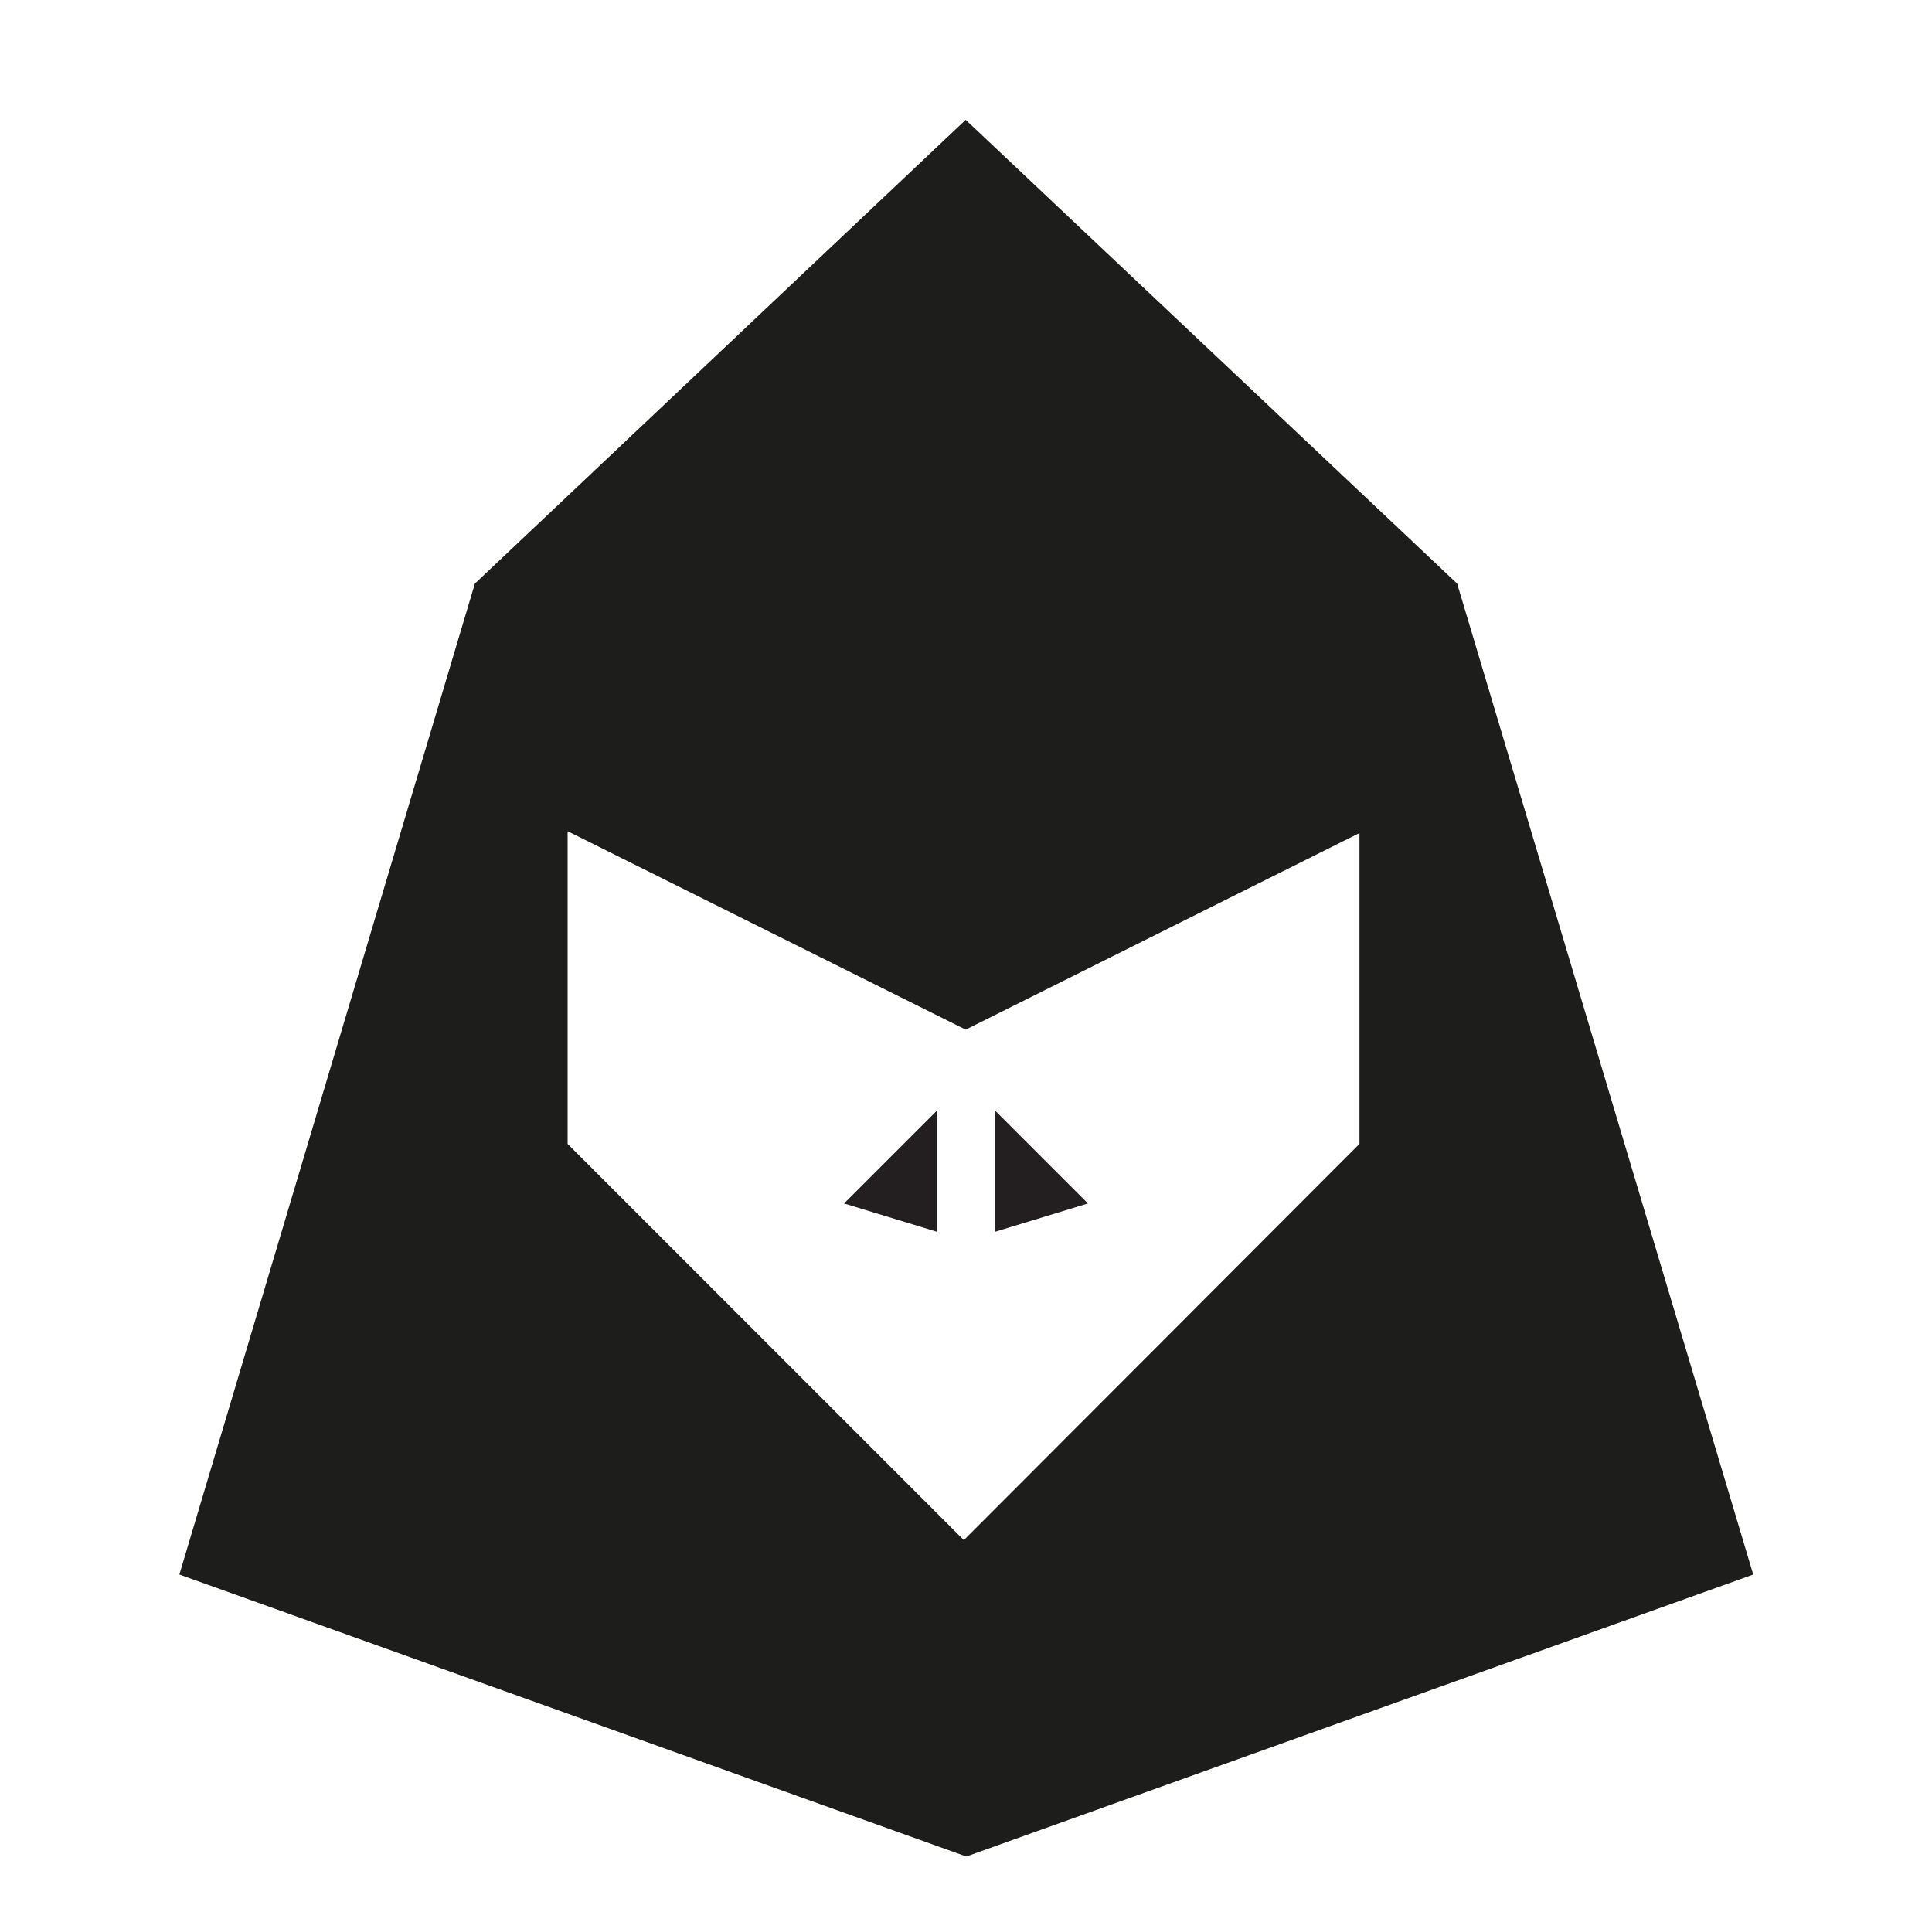 <?xml version="1.0" encoding="utf-8"?>
<!-- Generator: Adobe Illustrator 25.2.0, SVG Export Plug-In . SVG Version: 6.00 Build 0)  -->
<svg version="1.1" id="Layer_1" xmlns="http://www.w3.org/2000/svg" xmlns:xlink="http://www.w3.org/1999/xlink" x="0px" y="0px"
	 viewBox="0 0 314.5 314" style="enable-background:new 0 0 314.5 314;" xml:space="preserve">
<style type="text/css">
	.st0{fill:#5400E7;}
	.st1{fill:#1D1D1B;}
	.st2{fill:#231F20;}
</style>
<g id="Layer_2_1_">
	<g id="Layer_1-2">
		<g id="aeb185af-abc3-4d29-985e-4961b12019ea">
			<g id="ee7f433f-5fc6-4db4-acb0-45285f089abd">
				<polyline class="st0" points="0,0 140.9,0 314.5,0 				"/>
				<polyline class="st0" points="314.5,314 126.1,314 0,314 				"/>
			</g>
		</g>
	</g>
</g>
<path class="st1" d="M237.2,95l-80-75.5L77.3,95L29.2,256.3l128.1,45.9l128.1-45.9L237.2,95z M156.9,250.7l-64.5-64.5v-50.9
	l64.8,32.3l64.1-32v50.6L156.9,250.7z"/>
<g>
	<polygon class="st2" points="137.4,195.9 152.5,180.8 152.5,200.5 	"/>
	<polygon class="st2" points="177.1,195.9 162,180.8 162,200.5 	"/>
</g>
</svg>
